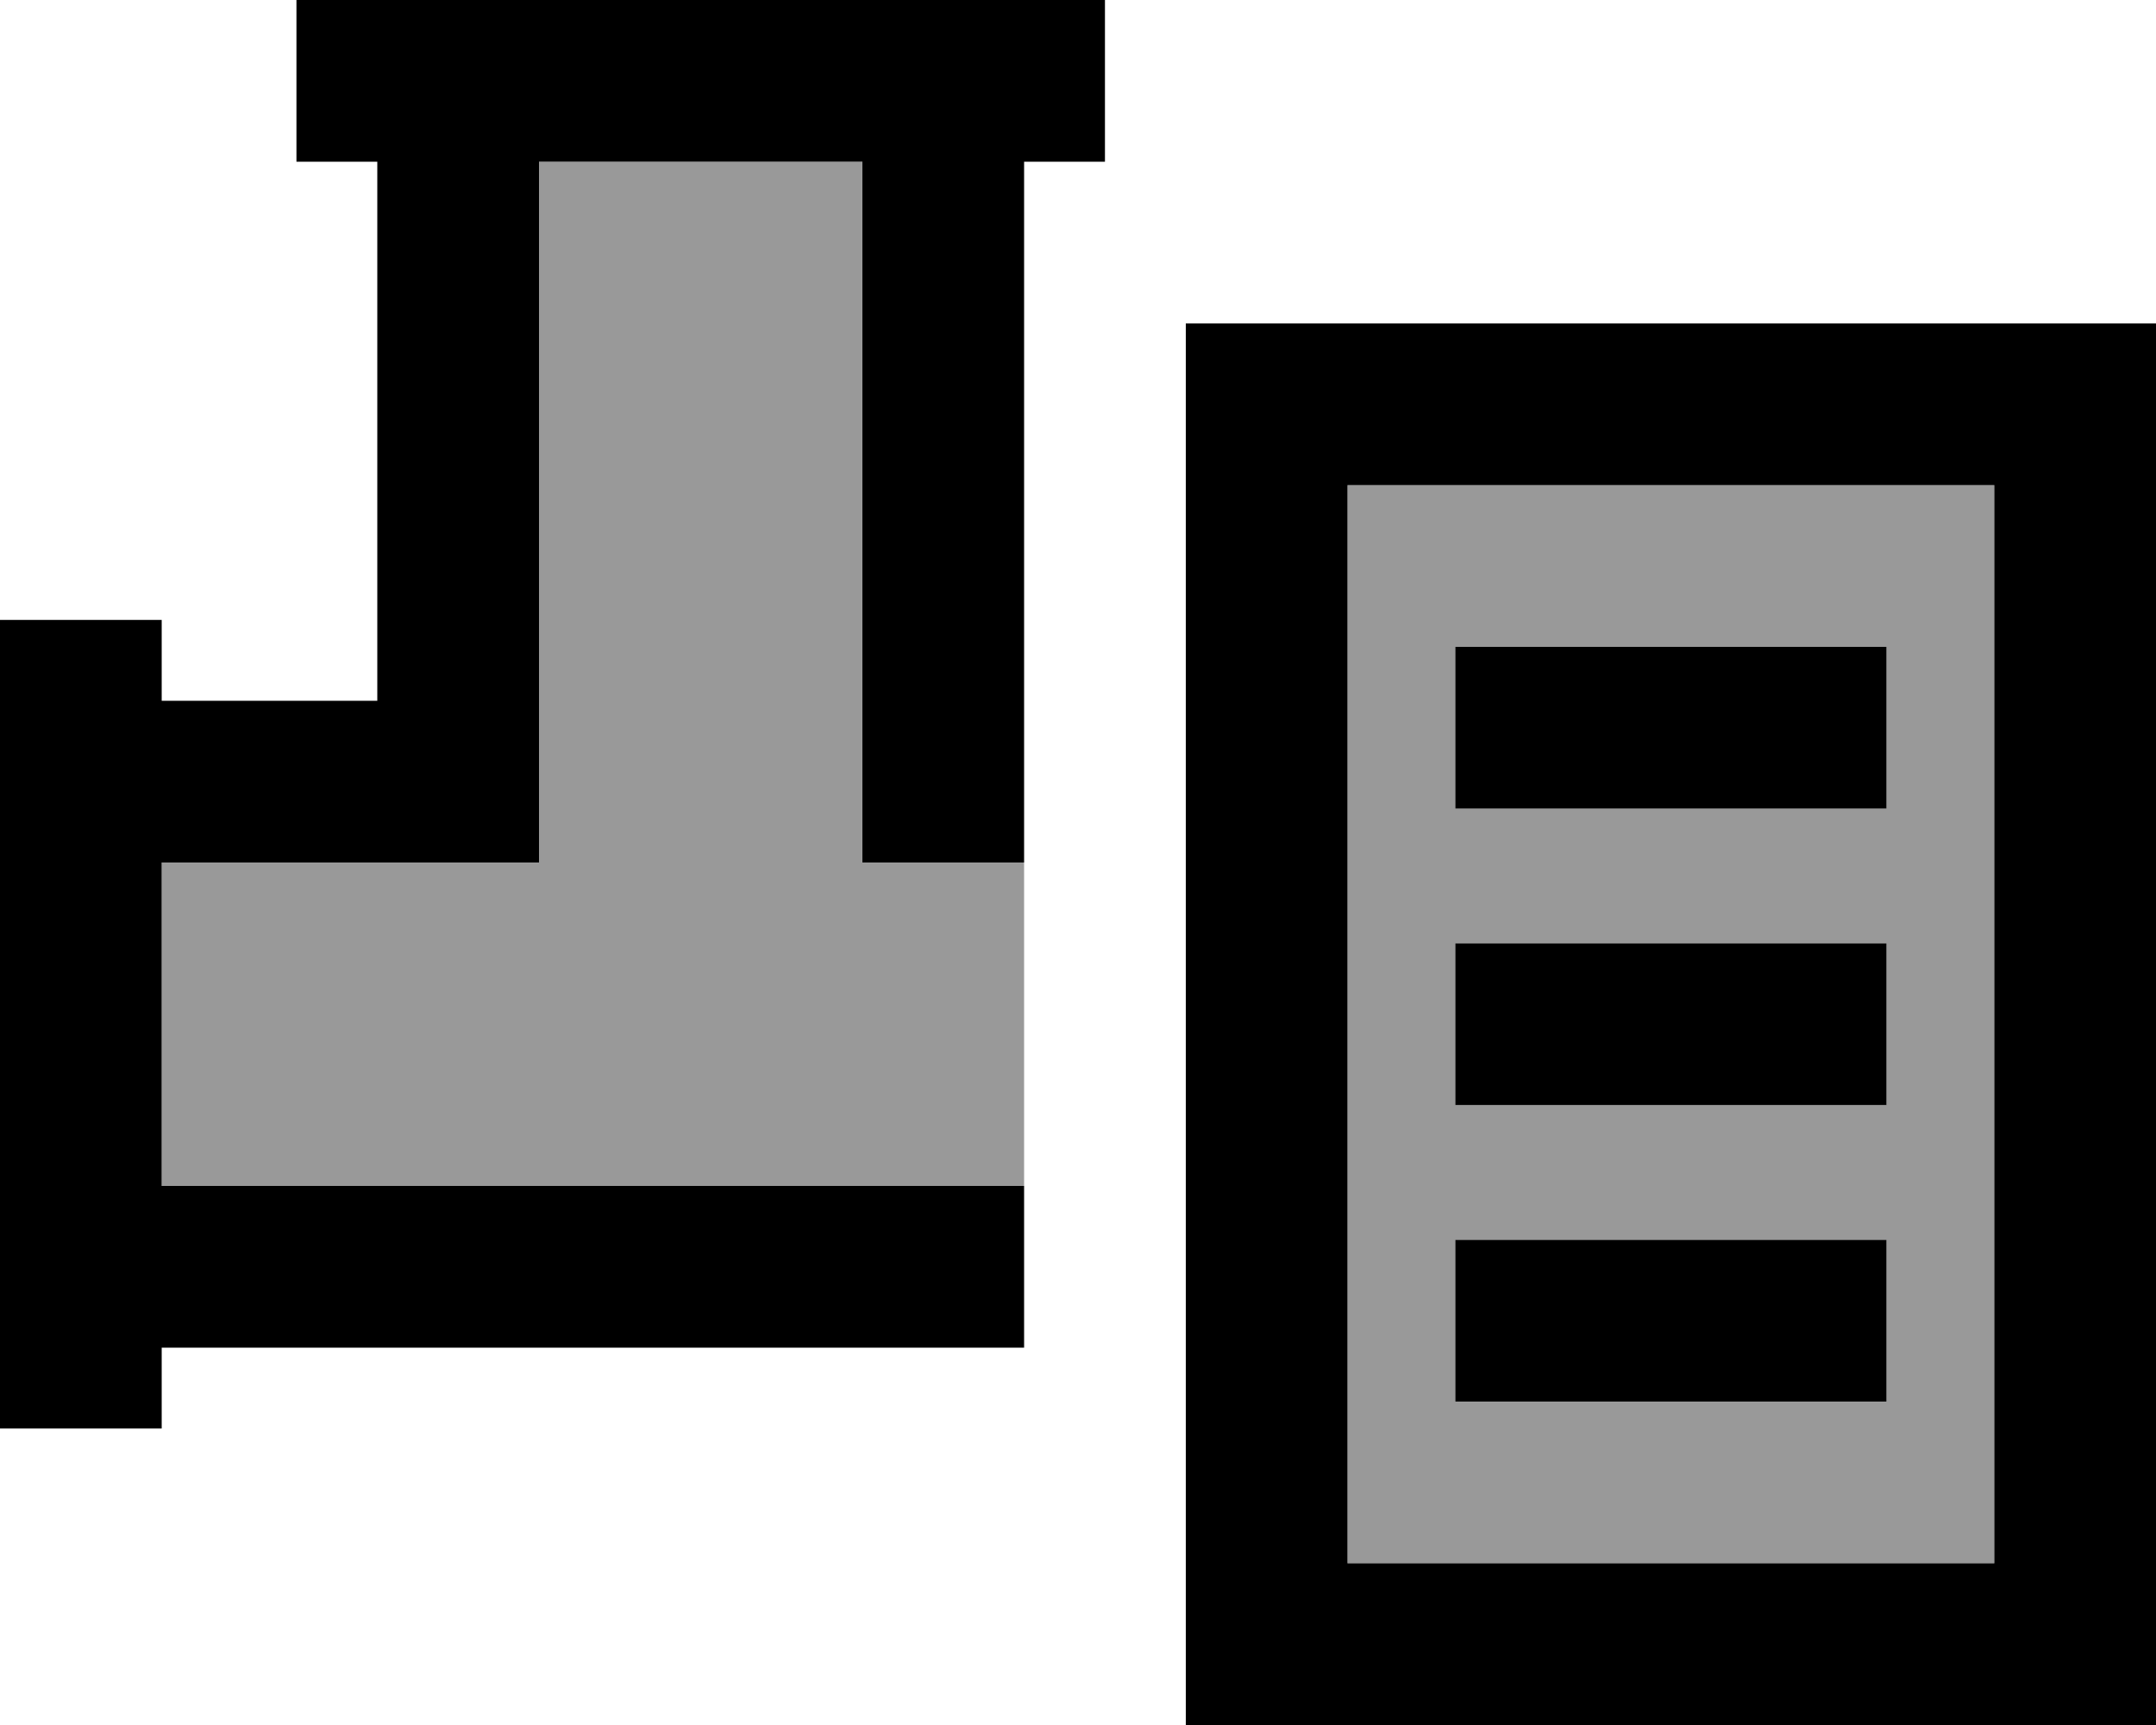 <svg xmlns="http://www.w3.org/2000/svg" viewBox="0 0 640 512"><!--! Font Awesome Pro 7.0.1 by @fontawesome - https://fontawesome.com License - https://fontawesome.com/license (Commercial License) Copyright 2025 Fonticons, Inc. --><path style="fill:currentColor;opacity:.4" d="M48 256l112 0 0-208 96 0 0 208 48 0 0 96-256 0 0-96zM400 144l192 0 0 320-192 0 0-320zm32 48l0 48 128 0 0-48-128 0zm0 88l0 48 128 0 0-48-128 0zm0 88l0 48 128 0 0-48-128 0z"/><path style="fill:currentColor;opacity:1" d="M112 0l-24 0 0 48 24 0 0 160-64 0 0-24-48 0 0 240 48 0 0-24 256 0 0-48-256 0 0-96 112 0 0-208 96 0 0 208 48 0 0-208 24 0 0-48-216 0zM592 144l0 320-192 0 0-320 192 0zm0-48l-240 0 0 416 288 0 0-416-48 0zM456 192l-24 0 0 48 128 0 0-48-104 0zm0 88l-24 0 0 48 128 0 0-48-104 0zm0 88l-24 0 0 48 128 0 0-48-104 0z"/></svg>